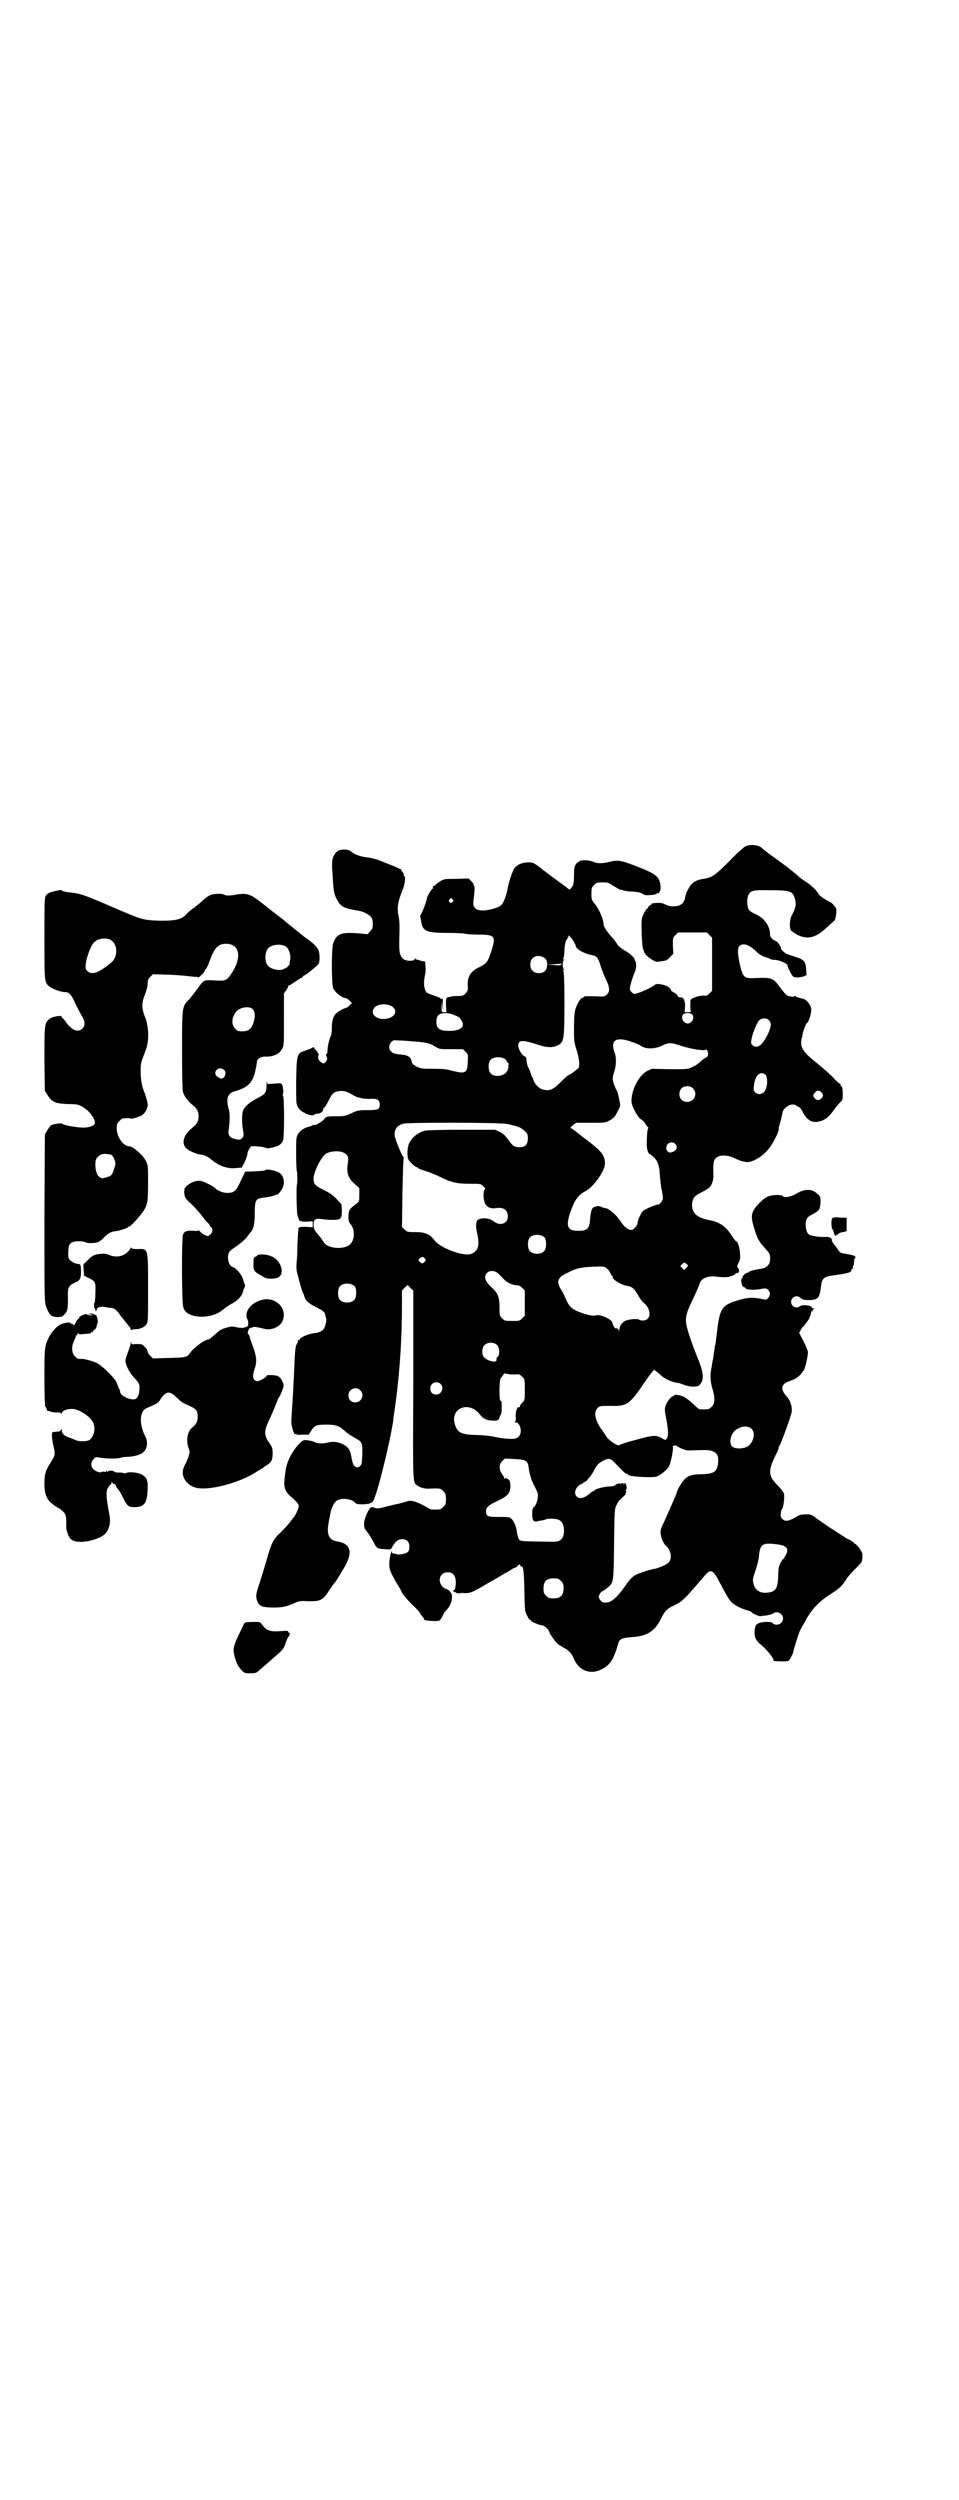 <?xml version="1.0" standalone="no"?>
<!DOCTYPE svg PUBLIC "-//W3C//DTD SVG 20010904//EN"
 "http://www.w3.org/TR/2001/REC-SVG-20010904/DTD/svg10.dtd">
<svg version="1.0" xmlns="http://www.w3.org/2000/svg"
 width="1101pt" height="2870pt" viewBox="0 0 1101 2870"
 preserveAspectRatio="xMidYMid meet">
<g transform="translate(0,2870) scale(0.5,-0.5)"
fill="#000000" stroke="none">
<path d="M1712 3797 c-4 -2 -20 -16 -37 -34 -33 -33 -40 -38 -60 -41 -17 -2
-28 -10 -34 -22 -6 -11 -7 -16 -8 -22 -3 -13 -11 -19 -27 -19 -8 0 -14 2 -18
4 -5 3 -10 4 -17 4 -14 -1 -15 -1 -15 -3 0 -1 -1 -2 -3 -2 -1 0 -3 -2 -4 -4
-1 -2 -2 -4 -3 -4 -1 0 -4 -5 -7 -10 -5 -10 -6 -13 -6 -29 0 -24 2 -52 4 -55
1 -2 2 -4 2 -6 1 -4 9 -12 19 -18 8 -5 10 -5 21 -3 10 1 13 2 19 9 l8 8 -1 19
c0 18 0 18 6 24 l6 6 33 0 33 0 6 -6 6 -6 0 -61 0 -61 -6 -6 c-5 -5 -7 -6 -12
-5 -9 1 -29 -5 -31 -10 -1 -1 -1 -9 -1 -15 l1 -13 -7 0 -7 0 1 13 c0 14 -3 21
-10 21 -5 0 -6 1 -8 5 -1 2 -5 5 -9 7 -4 2 -6 4 -5 4 1 0 -1 3 -4 6 -7 7 -29
11 -33 7 -8 -7 -42 -22 -48 -21 -4 1 -10 8 -10 11 0 5 6 26 10 35 5 9 6 24 3
29 -1 1 -2 3 -2 5 -1 4 -11 13 -23 20 -8 5 -14 9 -18 16 -3 5 -8 11 -11 14 -9
10 -19 24 -19 29 0 11 -10 35 -19 46 -9 11 -9 12 -9 25 0 13 1 15 6 20 5 5 7
6 20 6 12 0 14 -1 21 -6 10 -6 21 -13 21 -11 0 1 2 0 4 -1 2 -1 12 -3 21 -3
13 -1 19 -2 24 -5 6 -4 9 -4 20 -3 6 0 12 2 13 3 0 1 1 2 2 1 3 -2 7 6 7 13
-2 25 -8 30 -53 48 -39 15 -45 16 -65 11 -15 -4 -28 -4 -36 0 -8 4 -28 5 -32
2 -2 -2 -3 -3 -4 -3 -1 1 -3 -2 -5 -5 -3 -5 -4 -9 -4 -25 0 -14 -1 -19 -3 -24
-6 -9 -7 -10 -11 -6 -2 2 -16 12 -31 23 -15 11 -32 24 -38 29 -10 7 -13 8 -22
8 -14 0 -27 -6 -32 -14 -6 -9 -14 -36 -16 -49 -2 -12 -8 -28 -13 -34 -4 -5
-12 -8 -29 -12 -26 -5 -38 2 -36 19 3 24 3 32 2 35 -1 2 -2 4 -2 5 0 1 -2 4
-5 7 l-6 6 -28 -1 c-28 0 -28 0 -38 -6 -6 -4 -10 -7 -10 -8 0 -1 -1 -2 -1 -1
-1 0 -3 -1 -4 -2 -2 -2 -2 -3 0 -4 1 0 1 -1 -1 -1 -3 0 -14 -19 -14 -24 0 -4
-10 -30 -13 -35 -2 -2 -3 -5 -2 -5 0 -1 1 -5 2 -11 3 -23 12 -27 59 -27 19 0
38 -1 42 -2 4 -1 18 -2 32 -2 36 0 39 -4 29 -35 -9 -29 -11 -31 -31 -41 -18
-9 -25 -21 -24 -42 1 -10 0 -11 -5 -17 -6 -6 -8 -6 -21 -6 -8 0 -14 -1 -14 -2
0 -1 -1 -1 -1 0 -1 0 -3 0 -5 -1 -4 -2 -4 -4 -4 -18 l1 -16 -5 0 c-6 0 -6 0
-6 13 l1 12 1 -12 1 -12 0 15 c0 13 0 15 -3 15 -2 0 -4 0 -3 1 0 1 -6 3 -14 6
-7 2 -16 6 -17 7 -6 6 -8 20 -5 36 2 9 3 17 2 24 l-1 11 -10 2 c-5 2 -9 3 -10
3 -1 -1 -2 0 -2 2 -1 1 -2 1 -2 -1 0 -6 -22 -5 -27 1 -8 8 -9 17 -8 52 1 26 0
37 -2 47 -4 16 -1 33 8 55 7 16 9 33 5 36 -1 1 -2 2 -1 3 1 1 -1 4 -3 6 -2 2
-3 4 -2 4 4 0 -14 8 -37 17 -17 7 -30 11 -39 12 -15 1 -33 7 -40 14 -7 6 -26
6 -33 -1 -9 -9 -12 -19 -10 -43 3 -48 3 -51 10 -65 7 -15 15 -21 38 -25 22 -4
22 -4 31 -9 11 -6 14 -11 14 -24 0 -9 -1 -11 -6 -16 l-6 -7 -21 2 c-41 3 -50
-1 -58 -23 -4 -13 -4 -92 0 -103 4 -10 21 -23 30 -23 1 0 5 -3 8 -6 l5 -5 -6
-6 c-3 -3 -6 -5 -7 -5 -3 0 -16 -7 -21 -11 -8 -6 -12 -17 -12 -34 0 -9 -1 -17
-2 -19 -4 -7 -8 -26 -8 -34 0 -4 -1 -8 -2 -8 -2 -1 -2 -3 0 -6 2 -5 2 -6 -1
-11 -5 -6 -8 -6 -14 0 -4 4 -5 6 -4 12 1 5 1 7 -1 7 -1 0 -2 1 -1 1 0 1 0 3
-2 4 -2 2 -4 5 -5 6 -1 3 -2 3 -6 1 -3 -2 -5 -3 -6 -3 -1 0 -6 -2 -11 -4 -17
-5 -18 -9 -19 -71 0 -49 0 -50 4 -58 3 -5 8 -10 13 -12 7 -4 9 -5 19 -7 2 0 4
0 6 2 1 1 5 2 8 2 6 0 12 5 12 10 0 2 1 3 2 3 1 0 5 6 9 14 10 21 14 24 30 25
9 0 13 -1 27 -9 10 -7 28 -10 43 -9 13 1 19 -3 19 -13 0 -11 -3 -13 -28 -13
-22 0 -24 -1 -37 -7 -13 -6 -15 -7 -36 -7 -20 0 -22 -1 -26 -6 -5 -6 -21 -16
-24 -14 -1 0 -3 0 -4 -1 -1 -1 -4 -2 -7 -3 -11 -2 -21 -9 -26 -17 -4 -8 -4
-10 -4 -47 0 -21 1 -39 2 -40 1 -1 1 -25 0 -28 -2 -3 -1 -65 1 -71 3 -11 6
-16 7 -14 1 2 2 2 2 1 0 -2 4 -2 13 -2 l13 1 0 -7 0 -7 -15 1 c-9 0 -15 0 -15
-1 0 -1 -1 -2 -1 -1 -2 1 -2 0 -4 -37 0 -16 -1 -36 -2 -44 -1 -12 0 -19 3 -29
2 -8 5 -19 7 -26 2 -7 4 -13 5 -14 1 -1 2 -5 3 -8 2 -9 10 -16 28 -25 15 -8
19 -10 20 -18 0 -1 1 -5 2 -7 1 -6 -2 -21 -7 -26 -4 -4 -11 -7 -19 -8 -14 -1
-35 -10 -35 -15 0 -1 -1 -2 -2 -1 -1 1 -2 0 -2 -2 0 -2 -1 -5 -3 -8 -3 -4 -4
-19 -6 -71 -1 -19 -2 -36 -2 -38 0 -2 -1 -16 -2 -32 -1 -16 -2 -31 -2 -34 -1
-10 6 -33 9 -31 1 1 2 1 2 0 0 -1 7 -2 14 -1 l15 0 5 8 c8 13 12 15 35 15 22
0 30 -3 42 -14 9 -8 13 -10 23 -16 18 -10 18 -10 18 -37 -1 -21 -1 -24 -5 -28
-7 -7 -15 -2 -18 10 0 1 -1 5 -2 10 -2 11 -2 10 -5 17 -7 13 -30 22 -48 17
-12 -3 -24 -3 -32 1 -3 2 -10 3 -15 4 -10 1 -10 1 -19 -7 -15 -15 -29 -40 -32
-61 -6 -40 -5 -47 16 -65 11 -10 14 -14 14 -18 0 -5 -8 -23 -12 -26 0 -1 -4
-5 -8 -11 -4 -5 -14 -16 -21 -23 -18 -17 -21 -23 -32 -61 -5 -18 -13 -43 -17
-56 -9 -25 -9 -32 -5 -42 4 -11 12 -14 37 -14 22 0 29 2 48 10 7 4 14 5 20 5
39 -2 44 0 59 23 6 9 13 19 16 22 2 3 6 9 9 14 2 4 5 9 7 12 25 40 20 61 -14
66 -17 3 -23 15 -19 39 1 6 2 13 3 16 3 22 11 37 19 40 13 5 33 2 40 -7 2 -2
6 -3 15 -3 15 0 22 2 26 8 9 14 39 136 46 185 0 4 2 15 3 23 11 75 17 159 17
241 l0 34 6 6 7 7 6 -7 7 -6 0 -216 c-1 -238 -2 -224 11 -233 5 -4 19 -7 26
-6 23 1 26 1 32 -6 5 -5 6 -7 6 -18 0 -11 -1 -13 -6 -18 -6 -6 -7 -6 -18 -6
-3 0 -7 0 -9 0 -1 0 -8 3 -14 7 -7 4 -17 9 -24 11 -11 3 -13 3 -24 -1 -7 -2
-14 -4 -16 -4 -4 -1 -18 -4 -29 -7 -14 -4 -20 -4 -24 -2 -2 1 -6 2 -8 1 -5 -2
-15 -24 -16 -36 0 -10 0 -12 6 -19 7 -9 8 -11 17 -27 6 -12 7 -13 25 -14 13
-1 13 -1 16 4 7 13 14 19 23 19 11 0 17 -6 17 -17 0 -6 -1 -10 -4 -13 -6 -4
-23 -7 -27 -4 -1 1 -4 1 -5 1 -3 0 -4 1 -4 3 0 10 -6 -13 -6 -25 0 -12 0 -15
9 -32 5 -10 11 -19 12 -21 1 -2 5 -7 7 -13 3 -6 12 -17 23 -28 11 -10 19 -19
19 -20 0 -2 3 -5 6 -9 3 -3 5 -6 4 -6 -6 -1 10 -4 21 -4 14 0 14 0 19 7 2 4 4
8 4 8 0 1 3 6 8 11 8 9 12 20 12 31 0 7 -9 17 -15 17 -1 0 -5 3 -8 6 -11 14
-4 32 13 32 10 0 16 -5 18 -16 2 -9 -1 -27 -4 -25 -1 0 -1 -1 -1 -2 0 -2 1 -3
2 -2 2 0 3 0 3 -1 0 -1 2 -2 5 -2 3 -1 5 -1 5 0 0 0 5 1 11 0 13 0 17 1 57 25
15 8 31 18 36 21 5 2 11 6 14 8 3 2 6 4 8 4 1 0 4 2 7 5 3 3 5 4 5 2 0 -2 1
-3 2 -3 6 0 7 -10 8 -56 1 -44 1 -48 6 -57 3 -6 5 -10 6 -10 1 1 2 0 3 -2 1
-3 21 -11 26 -11 5 0 16 -10 16 -15 1 -4 15 -24 21 -29 2 -1 7 -4 12 -7 12 -6
19 -14 24 -26 11 -27 38 -37 63 -24 20 10 28 23 38 57 3 13 8 15 31 17 35 2
53 13 67 41 10 20 14 24 31 32 19 9 23 13 69 67 16 19 20 16 40 -23 8 -15 17
-31 21 -35 7 -8 24 -17 40 -21 4 -1 8 -3 8 -4 0 -2 16 -9 20 -9 2 1 8 1 15 2
6 1 12 3 14 4 8 8 23 0 23 -11 0 -12 -15 -19 -24 -11 -2 3 -6 3 -17 3 -18 -2
-23 -5 -24 -18 -2 -16 2 -25 16 -36 12 -10 27 -29 27 -33 0 -2 1 -3 3 -3 21
-1 30 -1 32 1 3 3 11 18 11 22 0 3 14 48 16 49 0 1 4 8 9 16 14 28 32 48 59
65 23 15 26 18 36 33 3 6 14 18 22 26 15 15 16 16 16 26 1 9 0 11 -6 20 -3 5
-8 10 -10 11 -2 1 -4 2 -4 3 0 1 -4 3 -8 6 -5 2 -11 5 -13 7 -27 17 -45 29
-59 39 -16 12 -17 13 -28 13 -11 0 -15 -1 -19 -3 -21 -13 -30 -15 -37 -7 -4 4
-4 6 -3 13 0 5 2 9 3 10 3 2 6 28 4 35 -1 3 -7 11 -14 18 -23 23 -23 34 -3 74
3 6 5 11 5 13 0 2 1 4 2 5 3 3 28 72 28 78 1 13 -4 26 -11 34 -16 17 -14 29 6
36 13 4 21 10 26 16 2 3 5 7 6 8 4 4 11 37 10 44 -1 3 -5 14 -11 25 l-9 18 4
7 c2 4 4 7 5 7 1 0 4 4 8 10 4 5 7 9 6 9 0 0 1 3 3 7 1 4 2 8 2 9 -1 1 -1 1 1
0 1 -1 2 0 2 2 0 1 1 3 3 4 1 0 1 1 -1 1 -2 0 -4 1 -4 2 0 5 -22 7 -27 3 -4
-4 -13 -4 -17 1 -11 13 6 29 18 18 4 -4 8 -5 20 -5 20 0 24 5 27 30 2 20 6 24
31 27 22 3 37 6 38 9 2 6 3 7 5 6 1 -1 1 -1 0 1 -1 1 -1 3 0 5 1 1 2 5 2 10 0
4 1 8 2 8 4 4 -1 7 -20 10 -14 2 -14 2 -21 13 -5 6 -9 12 -10 13 -1 2 -2 4 -2
6 0 5 -5 7 -14 7 -13 -1 -32 2 -38 5 -5 4 -8 11 -8 23 0 13 3 18 16 24 15 8
17 11 18 27 0 13 0 13 -7 20 -13 12 -29 12 -49 0 -12 -7 -28 -10 -31 -5 -2 3
-19 3 -30 0 -7 -2 -13 -6 -22 -15 -21 -21 -23 -30 -12 -63 7 -23 11 -28 27
-46 8 -9 9 -11 8 -24 0 -9 -8 -17 -19 -19 -16 -2 -29 -6 -29 -7 0 -1 -1 -2 -3
-2 -4 0 -13 -8 -12 -11 1 -2 0 -3 -1 -2 -2 1 -2 -1 -2 -7 1 -9 4 -14 8 -14 1
0 2 -1 2 -2 0 -1 1 -1 3 -2 1 0 5 -1 9 -1 3 -1 13 0 21 1 15 3 15 2 19 -2 5
-6 5 -12 0 -18 -4 -5 -5 -5 -17 -2 -23 4 -34 3 -66 -8 -23 -9 -29 -19 -34 -63
-2 -16 -4 -31 -4 -32 0 -1 -1 -5 -2 -8 0 -3 -1 -10 -2 -15 -1 -5 -1 -11 -2
-14 -1 -3 -2 -10 -3 -17 -4 -18 -3 -34 2 -50 6 -20 6 -34 -2 -41 -6 -6 -7 -6
-18 -6 -3 0 -7 0 -9 0 -2 0 -9 6 -16 13 -7 7 -17 14 -21 16 -9 4 -22 6 -22 3
0 -1 -1 -2 -3 -2 -4 0 -14 -13 -17 -22 -2 -8 -2 -12 2 -31 5 -26 5 -39 1 -44
-3 -4 -3 -4 -10 0 -15 9 -21 8 -61 -3 -20 -5 -37 -11 -38 -12 -1 -4 -24 10
-30 20 -3 5 -9 14 -13 19 -13 20 -16 37 -7 46 5 5 6 5 29 5 39 -1 44 2 81 57
5 7 11 16 14 19 l6 7 5 -4 c3 -2 8 -6 12 -10 6 -6 25 -15 36 -16 2 0 9 -2 14
-4 14 -6 31 -6 36 -2 12 10 11 27 0 55 -5 12 -14 36 -20 53 -14 43 -14 47 4
86 12 25 16 35 18 41 3 11 20 17 36 15 14 -2 27 -2 33 0 7 2 14 5 13 7 -1 1 1
1 3 1 5 -1 7 7 3 11 -3 4 -3 5 1 13 4 7 4 11 3 23 -1 13 -5 26 -9 26 -1 0 -5
6 -10 13 -13 21 -28 31 -49 35 -31 6 -42 16 -42 36 1 15 5 20 21 28 8 4 17 9
19 12 6 5 10 18 9 31 -1 29 1 34 10 39 9 5 26 3 38 -3 16 -8 29 -11 38 -8 18
6 33 18 44 33 9 13 20 35 20 40 0 3 0 6 1 8 1 3 7 25 8 33 2 8 14 17 23 17 4
0 8 -1 8 -2 0 -1 2 -2 5 -3 3 -1 7 -5 11 -14 11 -20 25 -26 46 -17 8 4 13 8
23 21 6 9 14 18 17 21 5 4 5 6 5 20 0 9 -1 15 -3 16 -1 0 -2 2 -2 3 0 2 -1 3
-2 3 -1 0 -9 7 -18 17 -9 9 -27 24 -39 34 -29 23 -36 35 -29 57 1 3 1 6 1 6
-1 0 7 23 9 24 6 4 13 29 10 37 -2 7 -11 18 -16 19 -15 4 -19 5 -20 7 -1 1 -2
1 -2 0 0 -3 -15 -1 -19 3 -2 2 -8 9 -14 17 -17 23 -18 23 -65 21 -15 0 -19 3
-24 19 -8 30 -10 49 -4 55 8 8 23 3 41 -15 4 -4 11 -8 17 -10 6 -2 12 -4 13
-5 1 -1 6 -2 11 -2 8 0 27 -8 28 -12 0 -4 10 -24 13 -26 4 -3 12 -3 24 0 l7 3
-1 14 c-1 16 -5 22 -22 27 -7 2 -13 5 -15 5 -4 2 -5 2 -8 3 -2 0 -15 12 -13
12 3 0 -7 16 -11 17 -8 3 -14 9 -14 16 0 19 -13 37 -33 46 -11 5 -15 8 -17 13
-3 8 -3 22 0 30 5 11 11 13 47 12 50 0 55 -2 60 -19 4 -13 2 -22 -6 -37 -6
-10 -7 -28 -3 -36 1 -2 9 -7 16 -11 24 -11 42 -6 68 19 8 7 15 14 16 14 1 1 3
7 4 15 1 13 1 13 -5 20 -3 4 -8 8 -11 9 -12 6 -22 13 -25 18 -5 9 -16 19 -28
27 -6 4 -15 10 -20 15 -4 4 -17 14 -27 22 -10 7 -27 20 -36 26 -9 7 -18 14
-19 15 -6 7 -26 9 -37 4z m-673 -122 c3 -3 3 -3 0 -6 -4 -5 -11 1 -7 6 4 4 4
4 7 0z m271 -87 c3 -2 12 -17 12 -20 0 -7 20 -18 37 -21 11 -2 14 -6 19 -21 2
-8 8 -23 12 -32 10 -20 11 -30 4 -37 -4 -4 -7 -5 -12 -5 -36 1 -40 1 -42 -1 0
-2 -2 -3 -3 -2 -4 0 -13 -16 -16 -27 -2 -7 -3 -21 -3 -42 0 -29 0 -33 6 -51 6
-19 7 -33 5 -40 -1 -3 -20 -17 -23 -17 -1 0 -9 -7 -18 -16 -18 -18 -25 -21
-40 -18 -10 2 -21 13 -24 25 0 1 -1 3 -2 4 -1 1 -3 6 -4 10 -1 4 -4 11 -6 14
-1 3 -3 10 -3 14 0 4 -1 8 -3 9 -7 2 -16 16 -16 26 0 12 9 13 43 2 23 -8 36
-8 48 -2 14 7 15 14 15 98 0 51 -1 72 -3 74 -2 2 -1 2 1 1 2 -1 3 -1 1 1 -4 4
-4 18 0 22 2 2 1 2 -1 1 -2 -1 -3 -1 -1 1 1 2 3 10 3 19 0 10 2 18 3 22 2 3 5
8 6 10 1 3 2 4 3 2 0 -1 1 -2 2 -3z m-58 -49 c6 -6 6 -22 -1 -29 -7 -6 -22 -6
-28 1 -7 6 -7 21 -1 28 7 8 21 8 30 0z m37 -13 c0 -2 -4 -3 -16 -2 l-16 1 16
1 c9 1 16 1 16 2 0 0 0 -1 0 -2z m-395 -94 c13 -4 18 -16 9 -24 -15 -14 -47
-8 -47 9 0 13 18 21 38 15z m145 -21 c13 -5 17 -7 20 -13 11 -16 -2 -26 -32
-25 -18 1 -24 5 -25 19 0 11 2 17 9 20 7 3 20 2 28 -1z m550 0 c7 -7 0 -21
-10 -21 -10 0 -17 14 -10 21 2 2 6 3 10 3 4 0 8 -1 10 -3z m176 -13 c3 -3 5
-7 5 -10 0 -13 -16 -43 -26 -49 -7 -4 -11 -3 -17 2 -3 3 -3 4 -1 15 3 15 13
38 18 42 7 5 16 5 21 0z m-318 -49 c9 -3 20 -7 24 -10 11 -8 31 -8 47 -1 18 9
21 9 48 0 26 -8 56 -12 56 -7 0 1 1 -1 3 -5 2 -7 0 -14 -4 -14 -1 0 -6 -4 -11
-8 -5 -5 -11 -9 -14 -11 -3 -1 -8 -4 -11 -5 -6 -3 -13 -3 -47 -3 l-41 1 -11
-5 c-20 -11 -37 -45 -36 -71 1 -11 15 -37 22 -40 3 -2 7 -6 10 -10 2 -5 5 -8
6 -8 1 0 1 -1 0 -3 -2 -4 -3 -21 -3 -37 0 -11 4 -22 7 -22 1 0 5 -3 8 -6 10
-9 14 -20 15 -41 1 -10 2 -25 4 -33 2 -8 3 -17 3 -21 0 -6 -7 -15 -12 -15 -5
0 -28 -10 -33 -14 -5 -4 -13 -22 -13 -28 0 -5 -9 -16 -14 -16 -8 0 -17 7 -26
21 -10 15 -25 27 -33 29 -3 0 -7 1 -10 3 -3 1 -7 2 -8 2 -1 0 -4 -1 -7 -2 -7
-1 -9 -8 -11 -27 -1 -23 -7 -29 -29 -28 -23 0 -27 11 -17 41 11 31 18 41 37
51 10 5 26 23 37 43 8 14 8 29 0 41 -5 8 -21 22 -43 38 -4 3 -8 6 -9 7 -7 6
-19 15 -21 15 -1 0 1 3 5 6 l8 6 33 0 c32 0 34 0 43 5 9 5 12 7 18 19 8 15 8
15 5 28 -1 8 -4 20 -8 26 -8 19 -9 23 -4 38 5 15 6 33 1 46 -10 27 3 36 36 25z
m-501 0 c32 -2 41 -4 55 -13 8 -5 10 -5 35 -5 l27 0 6 -6 c6 -6 6 -6 5 -23 -1
-26 -5 -28 -34 -21 -14 4 -22 5 -45 5 -26 0 -28 0 -38 5 -10 5 -11 7 -12 13
-2 10 -10 14 -28 15 -10 1 -15 3 -18 6 -7 5 -7 16 0 23 4 4 5 4 17 3 7 0 21
-1 30 -2z m215 -42 c3 -3 4 -5 3 -5 0 0 1 -1 3 -3 2 -2 3 -3 1 -3 -1 0 -1 -1
-1 -3 2 -5 -3 -16 -9 -19 -10 -6 -24 -6 -31 1 -6 6 -7 24 -1 31 6 8 27 9 35 1z
m596 -34 c5 -3 6 -21 2 -32 -4 -13 -17 -17 -25 -9 -4 4 -4 6 -3 14 2 24 14 36
26 27z m-166 -32 c12 -12 3 -31 -13 -31 -11 0 -18 7 -18 18 0 11 7 18 18 18 6
0 9 -1 13 -5z m295 -9 c5 -5 5 -9 0 -14 -6 -5 -10 -5 -15 0 -5 5 -5 8 1 14 4
5 8 5 14 0z m-720 -73 c26 -6 29 -7 40 -17 5 -5 6 -7 6 -16 0 -14 -6 -20 -19
-20 -12 0 -15 2 -26 17 -7 10 -11 14 -20 18 l-10 5 -77 0 c-42 0 -80 -1 -84
-2 -15 -4 -29 -14 -36 -28 -5 -9 -6 -31 -2 -39 4 -6 16 -17 19 -17 2 0 3 -1 3
-2 0 -1 8 -4 18 -7 9 -3 24 -9 32 -13 26 -13 39 -16 68 -16 26 0 26 0 32 -6 3
-3 5 -6 4 -6 -4 -2 -5 -17 -2 -28 3 -12 12 -18 26 -16 18 3 28 -4 28 -19 0
-17 -18 -23 -33 -11 -9 8 -30 9 -37 2 -3 -3 -4 -16 -1 -27 7 -30 4 -43 -13
-50 -17 -7 -73 14 -85 32 -10 13 -20 18 -43 18 -18 0 -19 0 -25 6 l-6 6 1 78
c1 43 2 79 3 80 0 2 0 3 -1 3 -3 1 -20 43 -20 50 0 14 6 22 20 26 12 3 225 3
240 -1z m384 -45 c8 -8 3 -17 -9 -20 -6 -2 -13 6 -11 12 1 2 1 4 1 4 -1 0 1 2
3 4 4 4 12 4 16 0z m-760 -21 c8 -4 11 -10 9 -21 -4 -25 0 -37 15 -50 l11 -10
0 -15 c0 -15 0 -16 -7 -21 -16 -12 -17 -14 -18 -28 0 -12 1 -14 5 -19 10 -11
10 -34 0 -45 -13 -14 -52 -12 -62 4 -3 6 -9 13 -14 19 -7 8 -9 13 -9 21 0 12
4 15 18 13 6 -1 18 -2 26 -2 19 0 21 3 21 22 l-1 14 -12 13 c-9 9 -17 14 -29
20 -19 9 -23 13 -23 26 0 14 16 47 27 56 9 7 32 9 43 3z m461 -195 c4 -6 4
-24 -1 -30 -7 -9 -27 -9 -34 0 -5 6 -5 24 0 30 7 9 27 9 35 0z m-275 -48 c2
-4 2 -5 -2 -8 -5 -4 -5 -4 -9 0 -5 4 -5 5 -2 8 5 5 9 5 13 0z m604 -15 c0 -1
-1 -3 -4 -6 l-5 -5 -4 4 -5 5 4 4 c5 5 5 5 9 2 2 -2 4 -4 5 -4z m-186 -8 c3
-2 6 -7 8 -11 1 -3 3 -6 4 -6 1 0 2 -1 1 -2 -3 -5 22 -20 36 -21 8 -1 15 -8
21 -19 5 -9 9 -15 15 -20 18 -16 16 -40 -3 -40 -4 0 -8 1 -9 2 -2 3 -24 1 -32
-3 -7 -4 -13 -12 -13 -21 -1 -6 -1 -6 -1 -1 -1 3 -3 5 -4 5 -2 0 -4 0 -4 0 -2
1 -7 10 -7 13 0 7 -28 20 -37 17 -6 -2 -17 0 -29 4 -27 9 -33 15 -42 36 -2 6
-6 13 -8 16 -8 13 -10 20 -7 26 4 7 6 9 25 18 17 9 31 11 67 12 12 0 15 -1 19
-5z m-254 -8 c3 -2 9 -8 13 -12 9 -11 21 -17 32 -18 6 0 9 -1 14 -6 l6 -6 0
-29 0 -29 -6 -6 c-6 -6 -7 -6 -23 -6 -16 0 -17 0 -23 6 -6 6 -6 6 -6 25 0 23
-4 33 -17 45 -16 14 -20 26 -12 34 6 6 14 6 22 2z m-325 -33 c4 -6 4 -24 -1
-30 -7 -9 -27 -9 -34 0 -5 6 -5 24 0 30 7 9 27 9 35 0z m327 -135 c5 -6 6 -22
1 -26 -3 -2 -3 -3 -3 -8 0 -7 -21 -2 -29 7 -5 6 -5 21 1 27 7 8 23 8 30 0z
m38 -67 c12 1 13 1 19 -5 6 -6 6 -6 6 -30 0 -23 0 -24 -5 -29 -4 -3 -6 -7 -6
-9 0 -2 -1 -3 -2 -2 -4 3 -8 -9 -8 -21 1 -9 0 -12 -2 -13 -2 0 -1 -1 2 -1 4 0
6 -2 9 -7 6 -14 2 -27 -10 -30 -7 -2 -30 0 -48 4 -8 2 -26 4 -40 4 -36 1 -45
5 -51 26 -10 37 34 53 58 21 8 -10 17 -14 33 -14 8 0 11 2 12 8 0 1 1 2 2 4 2
4 3 6 3 18 0 13 0 16 -3 16 -3 0 -3 48 1 52 2 2 4 5 6 8 2 3 3 3 7 2 2 -1 9
-2 17 -2z m-168 -22 c8 -8 2 -24 -10 -24 -9 0 -14 5 -14 14 0 13 15 19 24 10z
m-185 -14 c11 -10 3 -28 -11 -28 -9 0 -16 6 -16 16 0 14 17 22 27 12z m899
-89 c10 -10 3 -34 -11 -41 -11 -5 -26 -5 -33 0 -10 8 -4 34 11 41 13 8 26 7
33 0z m-172 -39 c1 -1 6 -4 11 -6 9 -4 13 -5 27 -4 31 1 38 1 46 -3 9 -4 12
-10 11 -24 -2 -22 -8 -27 -39 -28 -29 0 -38 -6 -52 -32 -2 -4 -4 -9 -4 -10 0
-2 -17 -40 -29 -67 -8 -16 -9 -20 -8 -28 1 -10 7 -23 12 -27 11 -9 15 -28 7
-38 -4 -5 -24 -14 -37 -16 -10 -2 -29 -8 -39 -13 -8 -4 -14 -10 -27 -29 -15
-21 -27 -32 -37 -34 -10 -2 -15 0 -19 7 -3 5 -3 7 0 12 2 3 4 6 5 6 2 0 3 1
15 10 12 11 12 13 13 100 1 79 1 79 6 89 3 6 6 11 7 11 3 3 14 13 14 13 -2 2
-1 5 2 4 1 -1 1 -1 -1 1 -1 2 -1 4 -1 5 1 0 2 3 2 5 0 6 -5 15 -5 10 0 -2 -1
-2 -3 0 -2 1 -3 2 -3 1 0 -2 -2 -2 -5 -1 -3 0 -7 -1 -9 -3 -3 -3 -8 -4 -15 -4
-14 -1 -29 -5 -33 -8 -1 -2 -3 -3 -4 -3 -1 0 -3 -1 -4 -2 -15 -14 -27 -17 -34
-10 -8 8 -1 25 12 29 2 1 4 2 4 3 0 1 1 2 2 1 2 -1 16 14 22 27 7 13 9 15 19
21 14 8 19 7 29 -4 18 -19 24 -25 27 -25 2 0 3 -1 3 -2 0 -4 45 -7 63 -5 9 2
25 14 31 24 4 6 11 42 9 45 -2 3 7 4 9 2z m-346 -35 c4 -4 5 -7 6 -16 2 -16 8
-32 14 -43 3 -5 6 -12 7 -16 1 -9 -3 -26 -9 -30 -3 -3 -4 -6 -4 -17 0 -14 3
-18 12 -16 3 1 8 2 11 2 3 1 8 2 10 3 6 2 24 1 29 -2 7 -4 11 -12 11 -24 0
-18 -7 -26 -24 -26 -75 1 -75 1 -79 5 -2 3 -4 10 -5 16 -1 13 -7 27 -13 32 -4
4 -7 4 -28 4 -27 0 -30 1 -30 14 0 8 7 14 27 23 23 11 29 18 29 35 -1 10 -1
12 -6 15 -4 3 -5 3 -6 1 -2 -1 -2 -1 -2 1 0 1 -2 5 -5 9 -7 10 -8 22 0 30 l6
6 22 -1 c17 -1 22 -2 27 -5z m591 -194 c10 -5 11 -11 5 -22 -3 -5 -5 -9 -6 -9
-1 0 -3 -4 -6 -9 -4 -8 -5 -13 -5 -28 -1 -31 -6 -39 -28 -40 -15 -1 -26 7 -29
21 -2 9 -2 11 5 31 4 12 8 27 8 36 2 16 5 21 14 24 8 2 34 -1 42 -4z m-511
-81 c5 -5 6 -7 6 -17 0 -16 -7 -23 -23 -23 -10 0 -12 1 -17 6 -5 5 -6 7 -6 17
0 16 7 23 23 23 10 0 12 -1 17 -6z"/>
<path d="M135 3696 c-3 -1 -9 -2 -13 -3 -5 -1 -9 -3 -11 -4 -2 -2 -3 -3 -3 -2
0 1 -1 -1 -3 -4 -3 -5 -3 -20 -3 -97 0 -98 0 -101 10 -110 6 -6 28 -14 37 -14
9 1 15 -6 23 -24 4 -9 11 -22 15 -29 9 -14 9 -24 2 -31 -10 -9 -23 -4 -36 13
-4 6 -8 11 -9 11 -1 0 -2 1 -2 3 0 5 -23 1 -29 -5 -11 -9 -11 -14 -11 -93 l1
-72 6 -9 c9 -16 18 -20 47 -21 19 0 24 -1 31 -5 16 -8 31 -27 31 -38 0 -6 -10
-10 -23 -11 -12 -1 -50 5 -52 9 -1 2 -23 -1 -26 -4 -2 -2 -6 -7 -9 -12 l-5 -9
-1 -192 c0 -186 0 -192 4 -203 7 -19 11 -23 24 -24 10 0 12 0 17 5 8 8 9 13 9
37 -1 26 1 30 16 37 11 4 14 9 14 25 0 15 -1 18 -7 18 -7 0 -18 7 -21 12 -1 3
-2 10 -1 18 0 17 6 22 24 22 7 0 13 -1 15 -2 2 -3 22 -3 29 0 3 1 10 6 15 12
11 10 16 12 24 13 8 0 30 8 30 9 0 1 1 2 3 2 3 0 22 21 30 32 12 17 13 24 13
69 0 40 0 40 -6 51 -6 12 -29 32 -37 32 -14 0 -29 22 -29 41 0 10 1 12 6 17 3
3 7 6 8 6 13 1 16 1 17 0 1 -2 7 0 17 3 2 1 4 2 5 2 6 1 13 9 16 17 3 8 3 9 0
21 -2 6 -4 15 -6 18 -5 13 -8 27 -8 46 0 20 0 20 11 48 9 22 8 56 -1 78 -8 19
-8 33 0 52 3 8 6 18 6 24 0 8 1 11 6 16 l6 6 38 -1 c21 -1 43 -3 50 -4 7 -1
13 -1 13 -1 1 1 2 0 2 -1 1 -1 3 0 5 2 2 2 6 6 8 8 1 1 3 4 3 5 0 1 1 3 3 4 1
2 4 7 6 12 13 37 21 46 40 46 32 0 37 -32 12 -69 -10 -15 -13 -17 -39 -15 -26
1 -23 2 -40 -21 -5 -7 -13 -17 -17 -22 -17 -16 -17 -17 -17 -117 0 -59 1 -90
2 -96 3 -10 11 -21 21 -29 11 -9 15 -15 15 -27 0 -12 -4 -18 -15 -27 -20 -16
-25 -35 -13 -47 7 -6 23 -13 33 -14 9 -1 15 -4 25 -12 17 -14 36 -21 55 -19
l14 1 7 13 c3 7 6 15 6 18 0 5 5 15 9 18 4 1 31 -1 34 -4 2 -2 21 2 29 6 5 3
8 7 10 12 3 10 3 97 0 102 -1 2 -1 4 -1 4 3 0 1 16 -1 21 -2 4 -4 4 -18 3
l-16 -1 -1 7 c0 4 0 0 -1 -8 0 -19 -2 -22 -22 -32 -17 -9 -26 -17 -31 -26 -4
-7 -4 -32 -1 -47 2 -10 2 -12 -1 -17 -4 -5 -7 -6 -18 -3 -11 2 -16 9 -14 20 3
23 3 36 1 45 -8 28 -4 40 15 45 28 8 39 19 45 45 2 10 4 19 4 22 0 6 8 12 18
12 19 -1 34 6 40 18 4 7 4 12 4 67 l0 60 5 7 c3 4 5 9 5 10 0 2 1 2 1 1 1 0 6
3 12 7 6 4 13 9 16 10 3 2 5 3 5 4 0 1 1 2 2 2 3 0 32 23 34 28 3 6 2 25 -1
31 -4 8 -12 16 -31 29 -8 7 -22 17 -31 25 -9 7 -17 14 -18 15 -4 3 -20 15 -22
17 -2 1 -5 4 -8 6 -3 3 -14 11 -24 19 -22 17 -31 20 -54 16 -16 -3 -24 -3 -29
0 -6 3 -23 2 -31 -1 -4 -2 -12 -7 -18 -13 -5 -5 -14 -12 -19 -16 -5 -3 -12 -9
-16 -13 -11 -13 -23 -17 -56 -17 -18 0 -34 1 -42 3 -14 3 -20 5 -94 37 -47 20
-56 23 -79 25 -7 1 -14 2 -16 4 -1 1 -4 2 -8 1z m117 -113 c15 -7 20 -30 9
-47 -3 -6 -27 -23 -36 -27 -11 -5 -19 -4 -25 2 -4 4 -4 6 -3 16 1 12 10 38 17
47 7 10 25 14 38 9z m404 -16 c7 -4 13 -21 10 -32 -1 -4 -1 -7 -1 -7 1 -1 -1
-4 -4 -7 -3 -3 -5 -5 -5 -4 0 1 -1 0 -3 -1 -7 -6 -27 -3 -36 5 -10 8 -10 32
-1 42 8 8 27 11 40 4z m-76 -144 c5 -5 6 -13 4 -24 -5 -20 -11 -27 -28 -27 -9
0 -11 1 -16 6 -10 10 -8 28 4 41 9 9 30 11 36 4z m-65 -140 c7 -7 -1 -23 -9
-19 -12 5 -15 13 -8 20 4 4 12 4 17 -1z m-261 -194 c5 -1 12 -15 11 -23 -1 -3
-3 -10 -5 -16 -4 -9 -5 -10 -15 -13 -10 -3 -11 -3 -16 0 -6 4 -10 14 -10 29 0
10 1 13 6 18 7 7 13 8 29 5z"/>
<path d="M610 3054 c-1 -2 -9 -3 -36 -4 l-11 0 -10 -21 c-11 -24 -15 -28 -32
-28 -10 0 -23 6 -27 11 -2 3 -23 14 -31 16 -9 3 -24 -2 -33 -10 -6 -5 -7 -7
-7 -16 1 -11 2 -14 18 -28 6 -6 14 -15 19 -21 4 -5 10 -13 14 -18 5 -4 8 -8 8
-9 0 -1 1 -3 3 -4 6 -5 1 -18 -8 -20 -4 0 -16 7 -19 12 -1 1 -2 2 -2 1 0 -1
-4 -2 -11 -1 -16 1 -23 -1 -25 -10 -3 -11 -3 -157 1 -166 3 -10 10 -15 23 -19
23 -6 52 0 68 14 5 4 12 9 17 12 15 7 26 18 29 29 1 5 3 10 4 11 1 1 1 3 0 6
-1 2 -3 8 -4 12 -2 9 -16 26 -24 28 -10 3 -14 25 -7 35 2 3 10 9 18 14 7 5 16
13 20 17 3 4 7 9 8 11 9 8 12 21 12 46 0 31 2 34 20 36 15 2 23 4 27 6 2 1 4
2 4 1 0 -3 11 10 13 16 6 14 2 29 -9 35 -9 5 -27 8 -30 6z"/>
<path d="M1911 2943 c-3 -3 -2 -23 0 -25 1 0 2 -3 3 -6 0 -6 6 -13 6 -8 0 1 1
2 1 1 1 0 3 0 4 2 2 2 7 4 11 4 l8 2 0 15 0 16 -8 0 c-5 0 -12 1 -16 1 -4 0
-8 -1 -9 -2z"/>
<path d="M300 2875 c0 -4 -12 -15 -18 -17 -8 -4 -20 -4 -30 0 -7 3 -12 4 -20
3 -15 -1 -21 -4 -31 -15 -4 -4 -8 -8 -9 -8 0 0 -1 -6 0 -13 l1 -14 10 -5 c16
-8 17 -9 16 -34 0 -12 -1 -23 -2 -23 -2 -2 -1 -13 1 -14 1 -1 2 -2 1 -3 -1 -1
0 -2 1 -2 1 0 2 1 2 3 0 5 10 8 19 6 4 -1 11 -2 14 -2 9 -1 13 -5 24 -21 7 -8
14 -17 16 -20 3 -2 5 -6 5 -9 0 -2 1 -3 1 -1 1 1 5 2 9 2 11 0 21 4 26 11 4 6
4 8 4 82 0 94 1 92 -24 91 -9 0 -13 1 -14 2 -1 2 -2 2 -2 1z"/>
<path d="M590 2857 c-1 -2 -4 -3 -5 -3 -2 0 -3 -5 -3 -15 0 -17 0 -18 20 -29
9 -6 12 -6 23 -6 11 1 14 2 18 6 9 11 1 34 -15 43 -11 7 -34 9 -38 4z"/>
<path d="M600 2755 c-25 -7 -40 -28 -32 -44 4 -8 2 -18 -3 -18 -2 0 -5 -1 -6
-2 -2 0 -7 0 -13 1 -14 3 -13 3 -28 -1 -10 -3 -15 -6 -24 -15 -7 -5 -13 -11
-14 -11 -11 -1 -36 -20 -44 -32 -6 -9 -9 -10 -48 -11 l-37 -1 -6 6 c-4 4 -6 8
-6 10 0 2 -2 6 -6 10 -7 7 -7 7 -19 7 -11 -1 -12 -1 -13 3 0 3 -1 3 -1 -1 0
-3 -3 -12 -6 -20 -3 -8 -6 -17 -6 -20 0 -9 9 -27 18 -37 13 -14 15 -17 14 -28
0 -11 -2 -16 -7 -22 -7 -7 -37 5 -37 15 0 2 -1 5 -3 8 -1 3 -4 9 -5 13 -3 9
-30 36 -43 44 -8 5 -31 11 -37 11 -7 -1 -11 0 -16 6 -8 7 -8 24 -2 35 2 5 4 9
4 10 0 2 1 3 2 3 1 0 2 2 2 4 0 2 0 2 2 0 1 -2 4 -2 13 -1 7 1 13 1 14 1 2 1
2 2 2 3 -1 1 0 1 2 0 2 0 3 0 2 1 0 1 1 3 4 5 3 2 5 5 5 8 0 2 1 5 2 7 2 4 -2
20 -5 19 -2 0 -3 0 -3 1 0 1 -3 2 -7 2 l-8 -1 7 -1 7 -1 -7 -1 c-5 0 -8 1 -8
2 0 3 -17 -3 -18 -7 0 -2 -1 -3 -2 -3 -1 0 -4 -4 -6 -8 -3 -7 -4 -8 -6 -5 -2
1 -4 2 -5 2 0 -1 -1 -1 -1 1 0 3 -15 1 -23 -3 -9 -4 -20 -17 -26 -28 -11 -23
-11 -24 -11 -95 0 -36 1 -66 2 -66 1 0 2 -2 3 -5 1 -3 2 -5 3 -5 0 1 3 0 6 -1
3 -2 9 -2 15 -2 6 0 9 -1 10 -3 0 -2 1 -1 1 1 0 5 10 10 22 10 14 1 39 -14 48
-28 8 -13 6 -31 -5 -42 -5 -5 -24 -6 -35 -1 -4 2 -9 4 -12 5 -11 3 -18 9 -18
16 0 5 -1 5 -2 2 -1 -3 -3 -4 -9 -4 -4 -1 -9 -1 -10 -1 -3 -1 -2 -17 2 -33 4
-18 4 -20 -6 -36 -13 -20 -15 -28 -15 -50 0 -25 6 -38 21 -48 2 -2 8 -6 14 -9
14 -10 16 -15 15 -41 0 -10 6 -26 12 -30 11 -9 43 -6 67 6 17 8 25 27 20 52
-7 37 -8 52 -4 59 2 4 5 8 6 9 2 0 3 3 3 5 0 2 1 2 2 0 0 -2 2 -3 4 -3 2 0 3
-2 4 -4 0 -2 2 -5 4 -7 2 -2 6 -8 9 -14 10 -20 11 -21 15 -25 4 -4 21 -5 30
-1 10 4 14 14 15 37 1 20 -1 27 -11 34 -6 5 -26 8 -35 6 -4 -2 -9 -2 -11 -1
-1 1 -7 1 -11 1 -5 0 -9 1 -9 2 0 3 -14 3 -14 0 0 -1 -1 -1 -2 1 -1 2 -2 2 -2
0 0 -2 -1 -2 -5 -1 -2 0 -5 0 -7 -1 -3 -2 -11 1 -17 6 -7 6 -7 17 0 24 5 5 5
5 15 3 13 -2 39 -3 47 0 3 1 10 2 15 2 24 1 39 8 43 19 4 7 3 20 -1 27 -15 29
-14 59 3 66 25 11 26 11 32 21 12 18 20 19 36 4 10 -10 12 -12 28 -19 18 -8
21 -12 21 -26 0 -11 -4 -18 -13 -25 -11 -9 -14 -30 -8 -47 3 -8 3 -9 0 -19 -2
-6 -5 -13 -6 -15 -7 -11 -9 -22 -6 -31 4 -12 14 -21 26 -25 28 -10 105 10 144
37 5 3 10 6 11 6 1 0 2 1 2 2 0 0 3 3 6 4 13 8 16 13 16 29 0 12 -1 14 -7 23
-12 16 -13 27 -4 47 8 16 23 53 23 54 0 1 2 4 4 7 2 3 5 10 7 16 3 10 3 11 -1
19 -2 5 -6 9 -9 11 -5 3 -27 4 -27 1 0 -3 -12 -10 -19 -12 -4 -1 -6 0 -9 3 -4
5 -4 12 2 29 4 14 3 27 -8 55 -2 6 -5 13 -5 16 -1 2 -2 4 -3 5 -3 2 1 14 5 14
2 0 5 1 6 2 2 1 10 0 26 -4 17 -5 39 6 43 21 9 29 -20 54 -50 45z"/>
<path d="M564 2015 c-2 -1 -4 -3 -5 -6 -1 -2 -6 -13 -12 -25 -12 -26 -13 -32
-7 -52 4 -13 7 -18 13 -25 8 -9 9 -9 22 -9 11 0 14 1 18 5 6 5 27 23 30 26 1
1 8 7 15 13 11 10 14 14 17 23 2 7 5 13 6 15 4 4 6 13 3 11 -1 -1 -2 0 -2 2 0
2 -2 3 -14 2 -28 -2 -36 0 -47 16 -4 5 -5 5 -19 5 -8 0 -17 -1 -18 -1z"/>
</g>
</svg>
